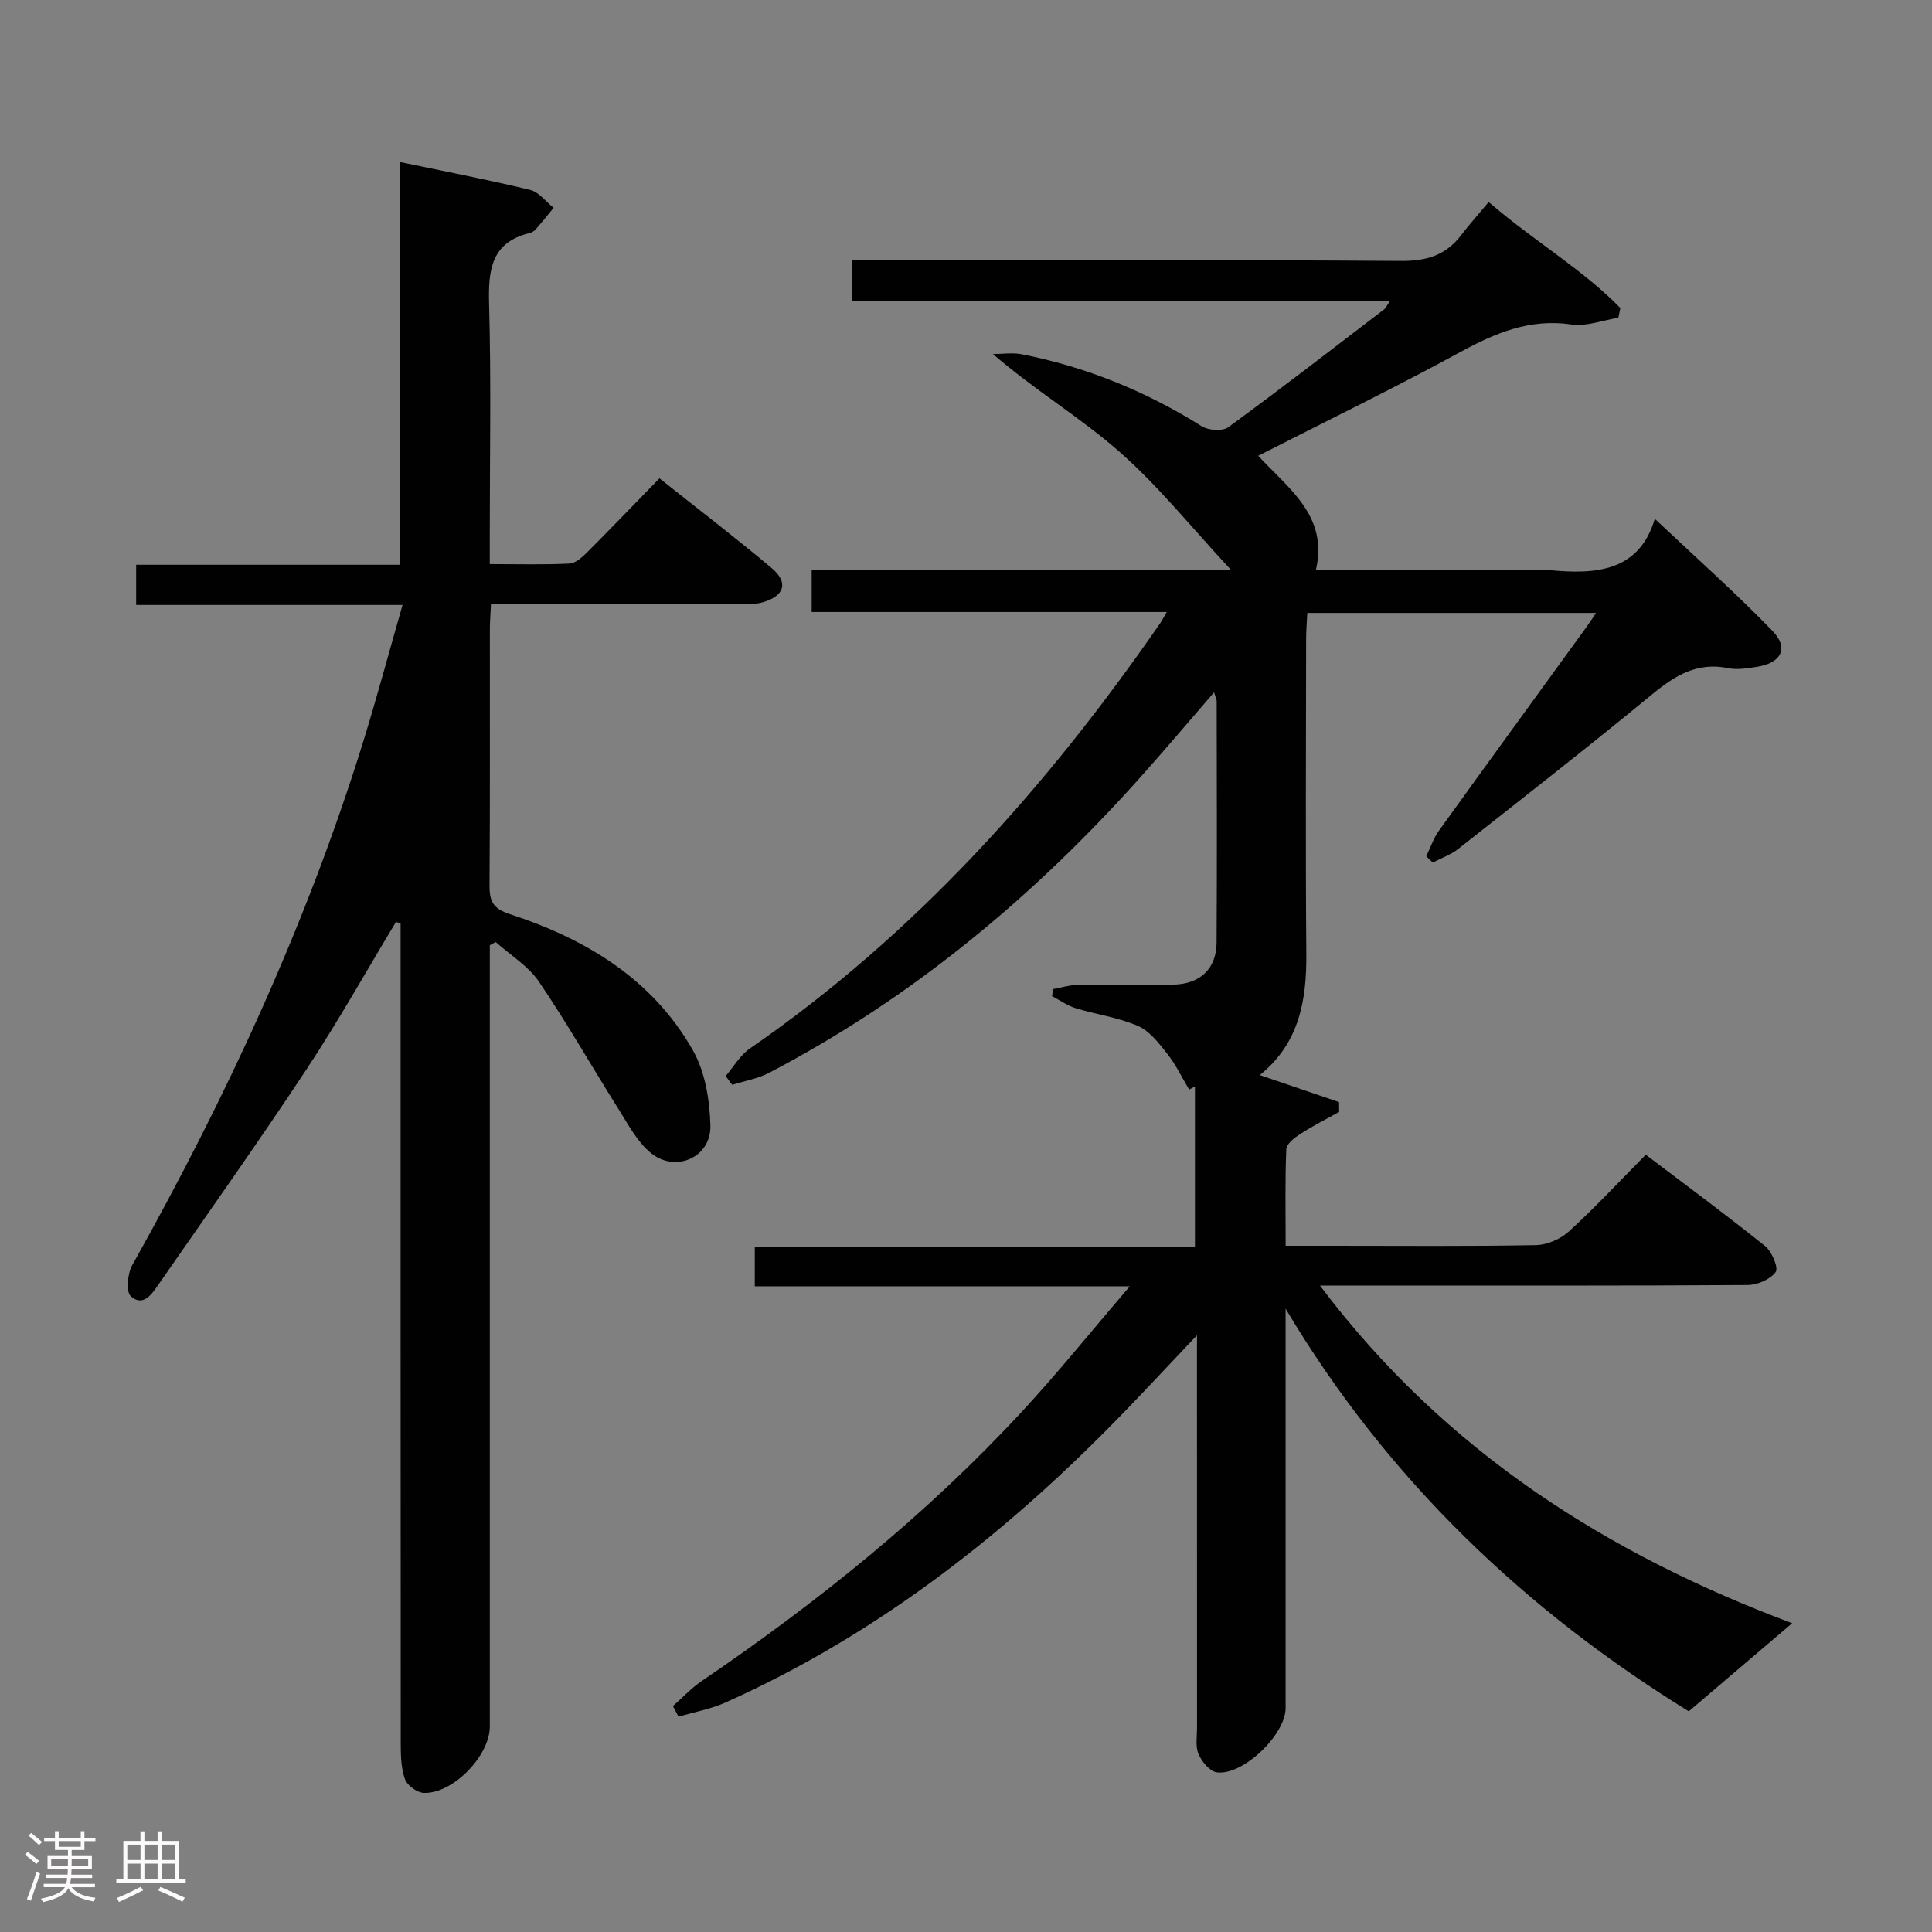 <svg enable-background="new 0 0 400 400" viewBox="0 0 400 400" xmlns="http://www.w3.org/2000/svg"><rect x="0" y="0" width="400" height="400" fill="#808080" stroke="none"/><path d="m5.17 384 .55-.58c.85.61 1.65 1.24 2.4 1.87l-.59.64c-.83-.73-1.62-1.38-2.36-1.93m1.22 9.53-.82-.34c.71-1.76 1.37-3.64 1.98-5.63.24.13.5.25.76.36-.6 1.67-1.24 3.54-1.92 5.61m-.5-13.5.57-.54c.56.44 1.31 1.06 2.26 1.87l-.64.64c-.68-.66-1.41-1.32-2.19-1.97m3.25.46h2.24v-1.36h.77v1.36h4.57v-1.36h.76v1.36h2.28v.69h-2.28v1.84h-2.64v1.26h4.18v2.64h-4.21c0 .45-.02.86-.05 1.21h4.32v.69h-4.38c-.04.34-.1.75-.19 1.22h5.15v.69h-4.82c.87 1.19 2.51 1.92 4.93 2.19-.17.31-.3.57-.37.76-2.77-.49-4.52-1.41-5.26-2.76-.56 1.26-2.3 2.23-5.24 2.9-.12-.24-.26-.48-.43-.72 2.73-.55 4.38-1.34 4.96-2.38h-4.38v-.69h4.65c.1-.38.17-.79.21-1.22h-4.32v-.69h4.4c.03-.34.05-.75.05-1.21h-4.2v-2.64h4.23v-1.26h-2.69v-1.84h-2.24zm1.46 4.46v1.29h3.45c.01-.4.02-.57.01-.53v-.32-.45h-3.46zm1.55-2.59h4.57v-1.19h-4.57zm6.11 2.59h-3.42v.77c-.02.19-.01.37-.02.53h3.44z" fill="#fcfafa"/><path d="m32.63 379.16h.82v1.98h3.54v7.89h1.46v.78h-14.37v-.78h1.46v-7.89h3.54v-1.98h.82v1.98h2.73zm-3.49 11.48.5.73c-1.61.82-3.28 1.63-5 2.41-.13-.27-.28-.55-.44-.82 1.75-.72 3.4-1.49 4.94-2.32m-2.78-5.55h2.73v-3.18h-2.73zm0 3.95h2.73v-3.2h-2.73zm3.54-3.95h2.73v-3.18h-2.73zm0 3.95h2.73v-3.2h-2.73zm7.89 4.68c-1.84-.92-3.51-1.7-5.02-2.32l.45-.73c1.89.8 3.57 1.55 5.04 2.23zm-1.62-11.81h-2.73v3.18h2.73zm-2.73 7.13h2.73v-3.2h-2.73z" fill="#fcfafa"/><g fill="#010102"><path d="m308.21 41.83c9.62 8.26 19.44 13.92 27.27 21.95-.14.67-.28 1.34-.42 2.01-3.25.52-6.62 1.85-9.73 1.39-8.64-1.27-15.77 1.78-23.1 5.77-13.56 7.39-27.47 14.15-41.73 21.42 6.35 6.88 14.55 12.44 11.94 23.63h46.14c.67 0 1.34-.06 2 .01 9.79 1 18.78.34 22.03-10.6 8.37 7.9 16.68 15.27 24.39 23.24 3.43 3.54 1.77 6.63-3.25 7.41-1.96.31-4.07.66-5.97.27-6.38-1.3-10.96 1.51-15.68 5.39-13.24 10.9-26.76 21.46-40.23 32.07-1.53 1.2-3.48 1.87-5.23 2.79-.45-.43-.9-.86-1.35-1.29.86-1.77 1.48-3.7 2.61-5.28 10.1-14.05 20.3-28.04 30.46-42.05.57-.79 1.11-1.61 2.09-3.06-20.11 0-39.6 0-59.79 0-.08 1.7-.24 3.61-.24 5.53-.02 21.67-.14 43.33.04 65 .08 9.68-1.45 18.55-9.63 25.15 5.74 1.96 11.08 3.78 16.41 5.6.01.68.01 1.35.02 2.03-2.67 1.49-5.42 2.87-7.98 4.52-1.21.78-2.91 2.06-2.96 3.17-.28 6.45-.14 12.92-.14 20.02h9.78c14 0 28 .13 42-.13 2.34-.04 5.13-1.25 6.87-2.84 5.4-4.93 10.4-10.31 15.91-15.88 8.42 6.38 16.7 12.49 24.72 18.93 1.39 1.12 2.8 4.51 2.17 5.36-1.12 1.53-3.78 2.67-5.8 2.69-25.83.17-51.67.11-77.5.11-3.28 0-6.55 0-11.05 0 25.94 34.46 59.76 55.68 97.77 69.91-6.8 5.79-13.81 11.76-21.41 18.24-33.57-20.72-62.35-47.84-83.47-83.37v5.22 77.5c0 5.48-8.88 14.04-14.25 13.28-1.45-.2-3.09-2.2-3.77-3.76s-.32-3.6-.32-5.43c-.01-24.83-.01-49.67-.01-74.5 0-1.79 0-3.59 0-6.8-5.46 5.77-10 10.64-14.63 15.44-24.12 25.02-51.02 46.28-82.95 60.58-3.07 1.38-6.49 1.99-9.75 2.95-.39-.73-.78-1.46-1.17-2.19 1.96-1.72 3.75-3.68 5.89-5.14 24.04-16.34 46.6-34.47 66.38-55.84 7.41-8 14.26-16.53 22.33-25.94-26.89 0-52.1 0-77.65 0 0-2.92 0-5.32 0-8.21h91.13c0-11.36 0-22.26 0-33.16-.4.21-.8.43-1.2.64-1.48-2.47-2.73-5.12-4.5-7.37-1.74-2.2-3.67-4.74-6.1-5.8-4.07-1.77-8.63-2.37-12.91-3.68-1.72-.53-3.26-1.65-4.88-2.5.08-.49.17-.97.25-1.46 1.63-.29 3.26-.81 4.9-.84 6.67-.1 13.33.06 20-.08 5.5-.11 8.88-3.29 8.92-8.66.11-16.67.04-33.33.02-50 0-.42-.24-.85-.54-1.85-5.26 6.08-10.15 11.87-15.2 17.52-22.14 24.8-47.35 45.78-76.92 61.25-2.34 1.23-5.09 1.68-7.65 2.49-.45-.61-.9-1.21-1.35-1.82 1.66-1.93 3-4.32 5.03-5.71 34.21-23.61 61.37-54 84.86-87.93.37-.53.66-1.11 1.44-2.43-24.75 0-48.91 0-73.52 0 0-3.18 0-5.7 0-8.73h86.81c-8.17-8.77-15.03-17.39-23.19-24.53-8.09-7.09-17.47-12.69-26.1-20.15 2 0 4.06-.33 5.99.05 13.34 2.62 25.71 7.67 37.24 14.9 1.39.87 4.3 1.08 5.49.21 10.89-7.95 21.55-16.21 32.27-24.4.35-.27.54-.75 1.22-1.73-37.36 0-74.23 0-111.43 0 0-2.93 0-5.33 0-8.44h5.72c36 0 72-.12 108 .13 5.31.04 9.3-1.18 12.47-5.37 1.69-2.2 3.58-4.31 5.67-6.82z"/><path d="m81.98 190.88c-6.15 10.2-11.98 20.61-18.54 30.54-9.9 14.98-20.29 29.64-30.54 44.4-1.39 2-3.2 4.86-5.8 2.57-1.05-.92-.71-4.69.28-6.45 19.4-34.6 36.03-70.4 47.81-108.35 2.84-9.17 5.32-18.45 8.15-28.34-18.72 0-36.76 0-55.15 0 0-2.91 0-5.31 0-8.32h54.69c0-27.99 0-55.39 0-83.37 9.41 1.97 18.21 3.66 26.89 5.76 1.81.44 3.24 2.44 4.85 3.71-1.22 1.48-2.42 2.98-3.68 4.43-.31.36-.8.67-1.27.78-8.01 1.96-8.6 7.67-8.41 14.72.44 15.98.14 31.98.14 47.98v5.85c5.93 0 11.22.15 16.49-.11 1.25-.06 2.63-1.29 3.63-2.29 4.94-4.94 9.78-9.99 15.01-15.36 8 6.37 15.78 12.3 23.25 18.6 3.53 2.98 2.65 5.75-1.87 7.07-1.4.41-2.96.35-4.44.35-15.33.02-30.66.01-45.98.01-1.8 0-3.61 0-5.84 0-.09 2.01-.23 3.63-.23 5.26-.02 17.66.06 35.32-.07 52.98-.02 3.27.7 4.82 4.2 5.96 15.73 5.13 29.52 13.41 37.91 28.2 2.54 4.48 3.49 10.34 3.62 15.61.16 6.48-7.1 9.79-12.22 5.73-2.84-2.26-4.71-5.85-6.72-9.04-5.56-8.82-10.71-17.91-16.57-26.53-2.21-3.25-5.92-5.49-8.94-8.19-.41.22-.82.44-1.22.66v5.82 155.94c0 6.05-7.64 13.96-13.67 13.74-1.38-.05-3.41-1.52-3.88-2.8-.82-2.26-.89-4.87-.89-7.33-.04-54.81-.03-109.63-.03-164.44 0-1.82 0-3.63 0-5.45-.33-.1-.64-.2-.96-.3z"/></g></svg>